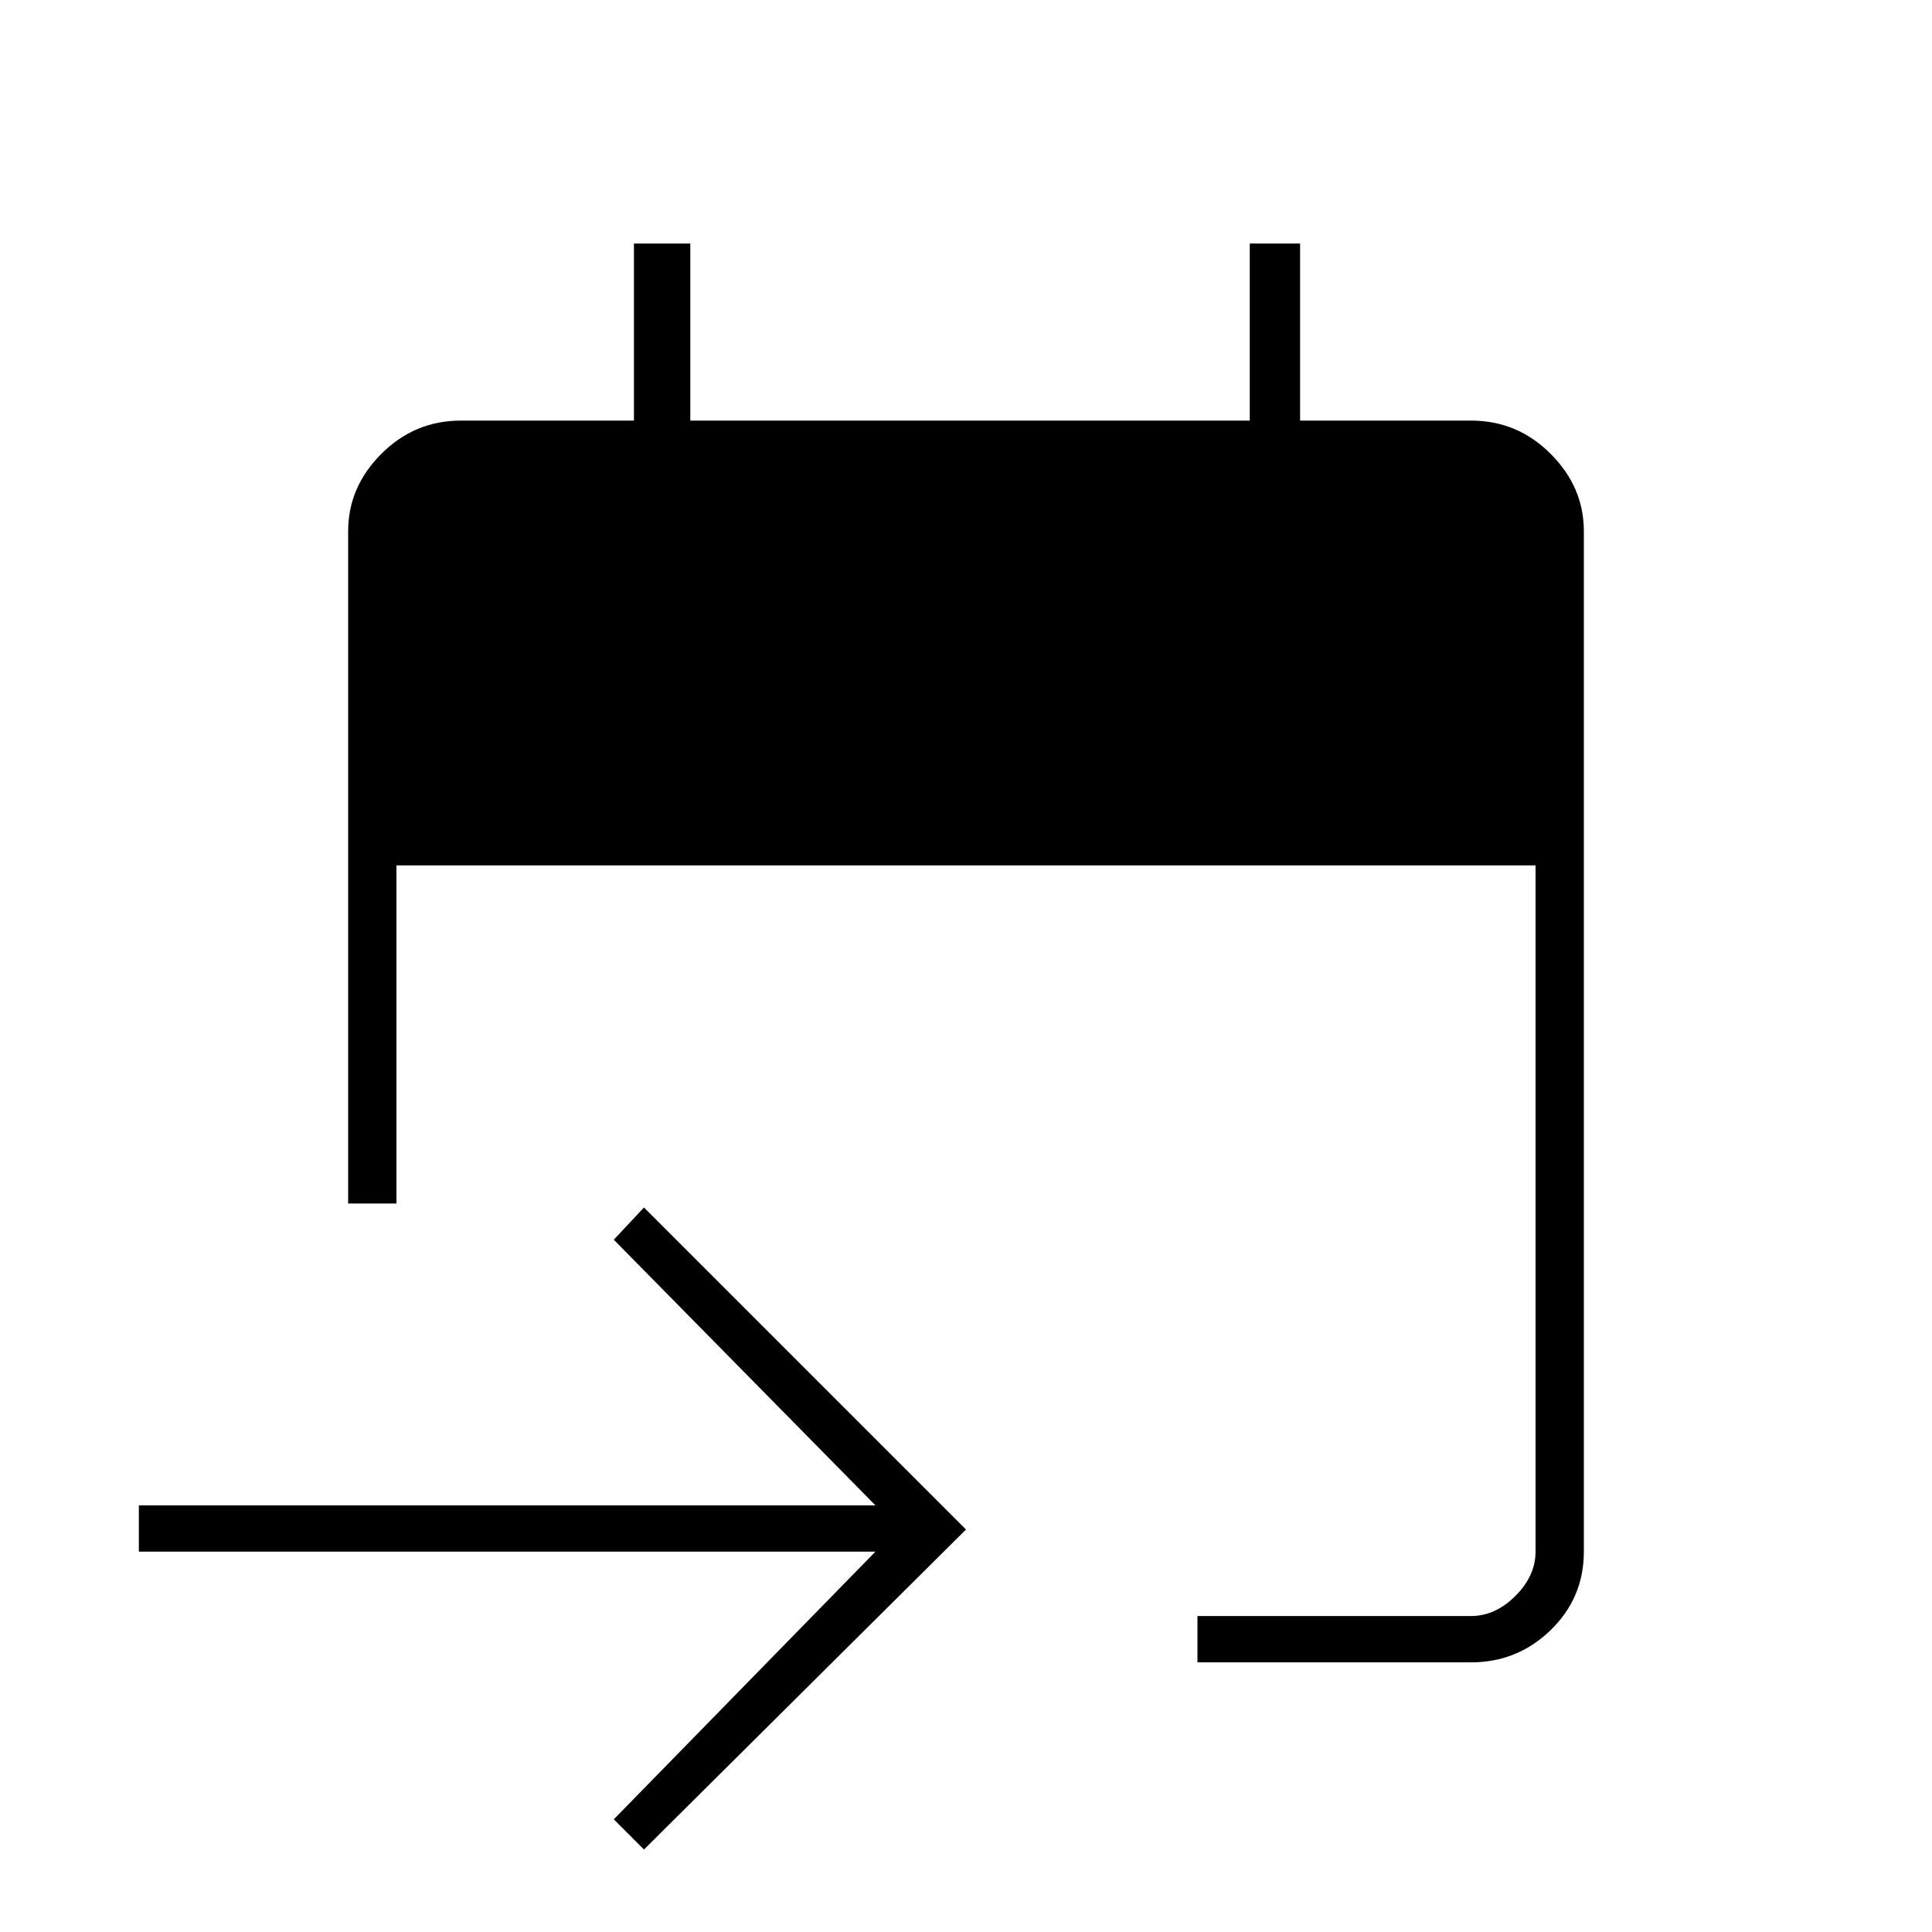 <svg xmlns="http://www.w3.org/2000/svg" height="40" width="40"><path d="M24.792 34.417V33.458H30.458Q30.958 33.458 31.375 33.042Q31.792 32.625 31.792 32.125V17.917H8.208V24.917H7.208V11Q7.208 10.083 7.896 9.396Q8.583 8.708 9.542 8.708H13.125V5.042H14.292V8.708H25.875V5.042H26.917V8.708H30.458Q31.417 8.708 32.104 9.396Q32.792 10.083 32.792 11V32.125Q32.792 33.083 32.104 33.75Q31.417 34.417 30.458 34.417ZM13.333 38.292 12.708 37.667 18.125 32.125H2.875V31.167H18.125L12.708 25.667L13.333 25L20 31.667Z"/></svg>